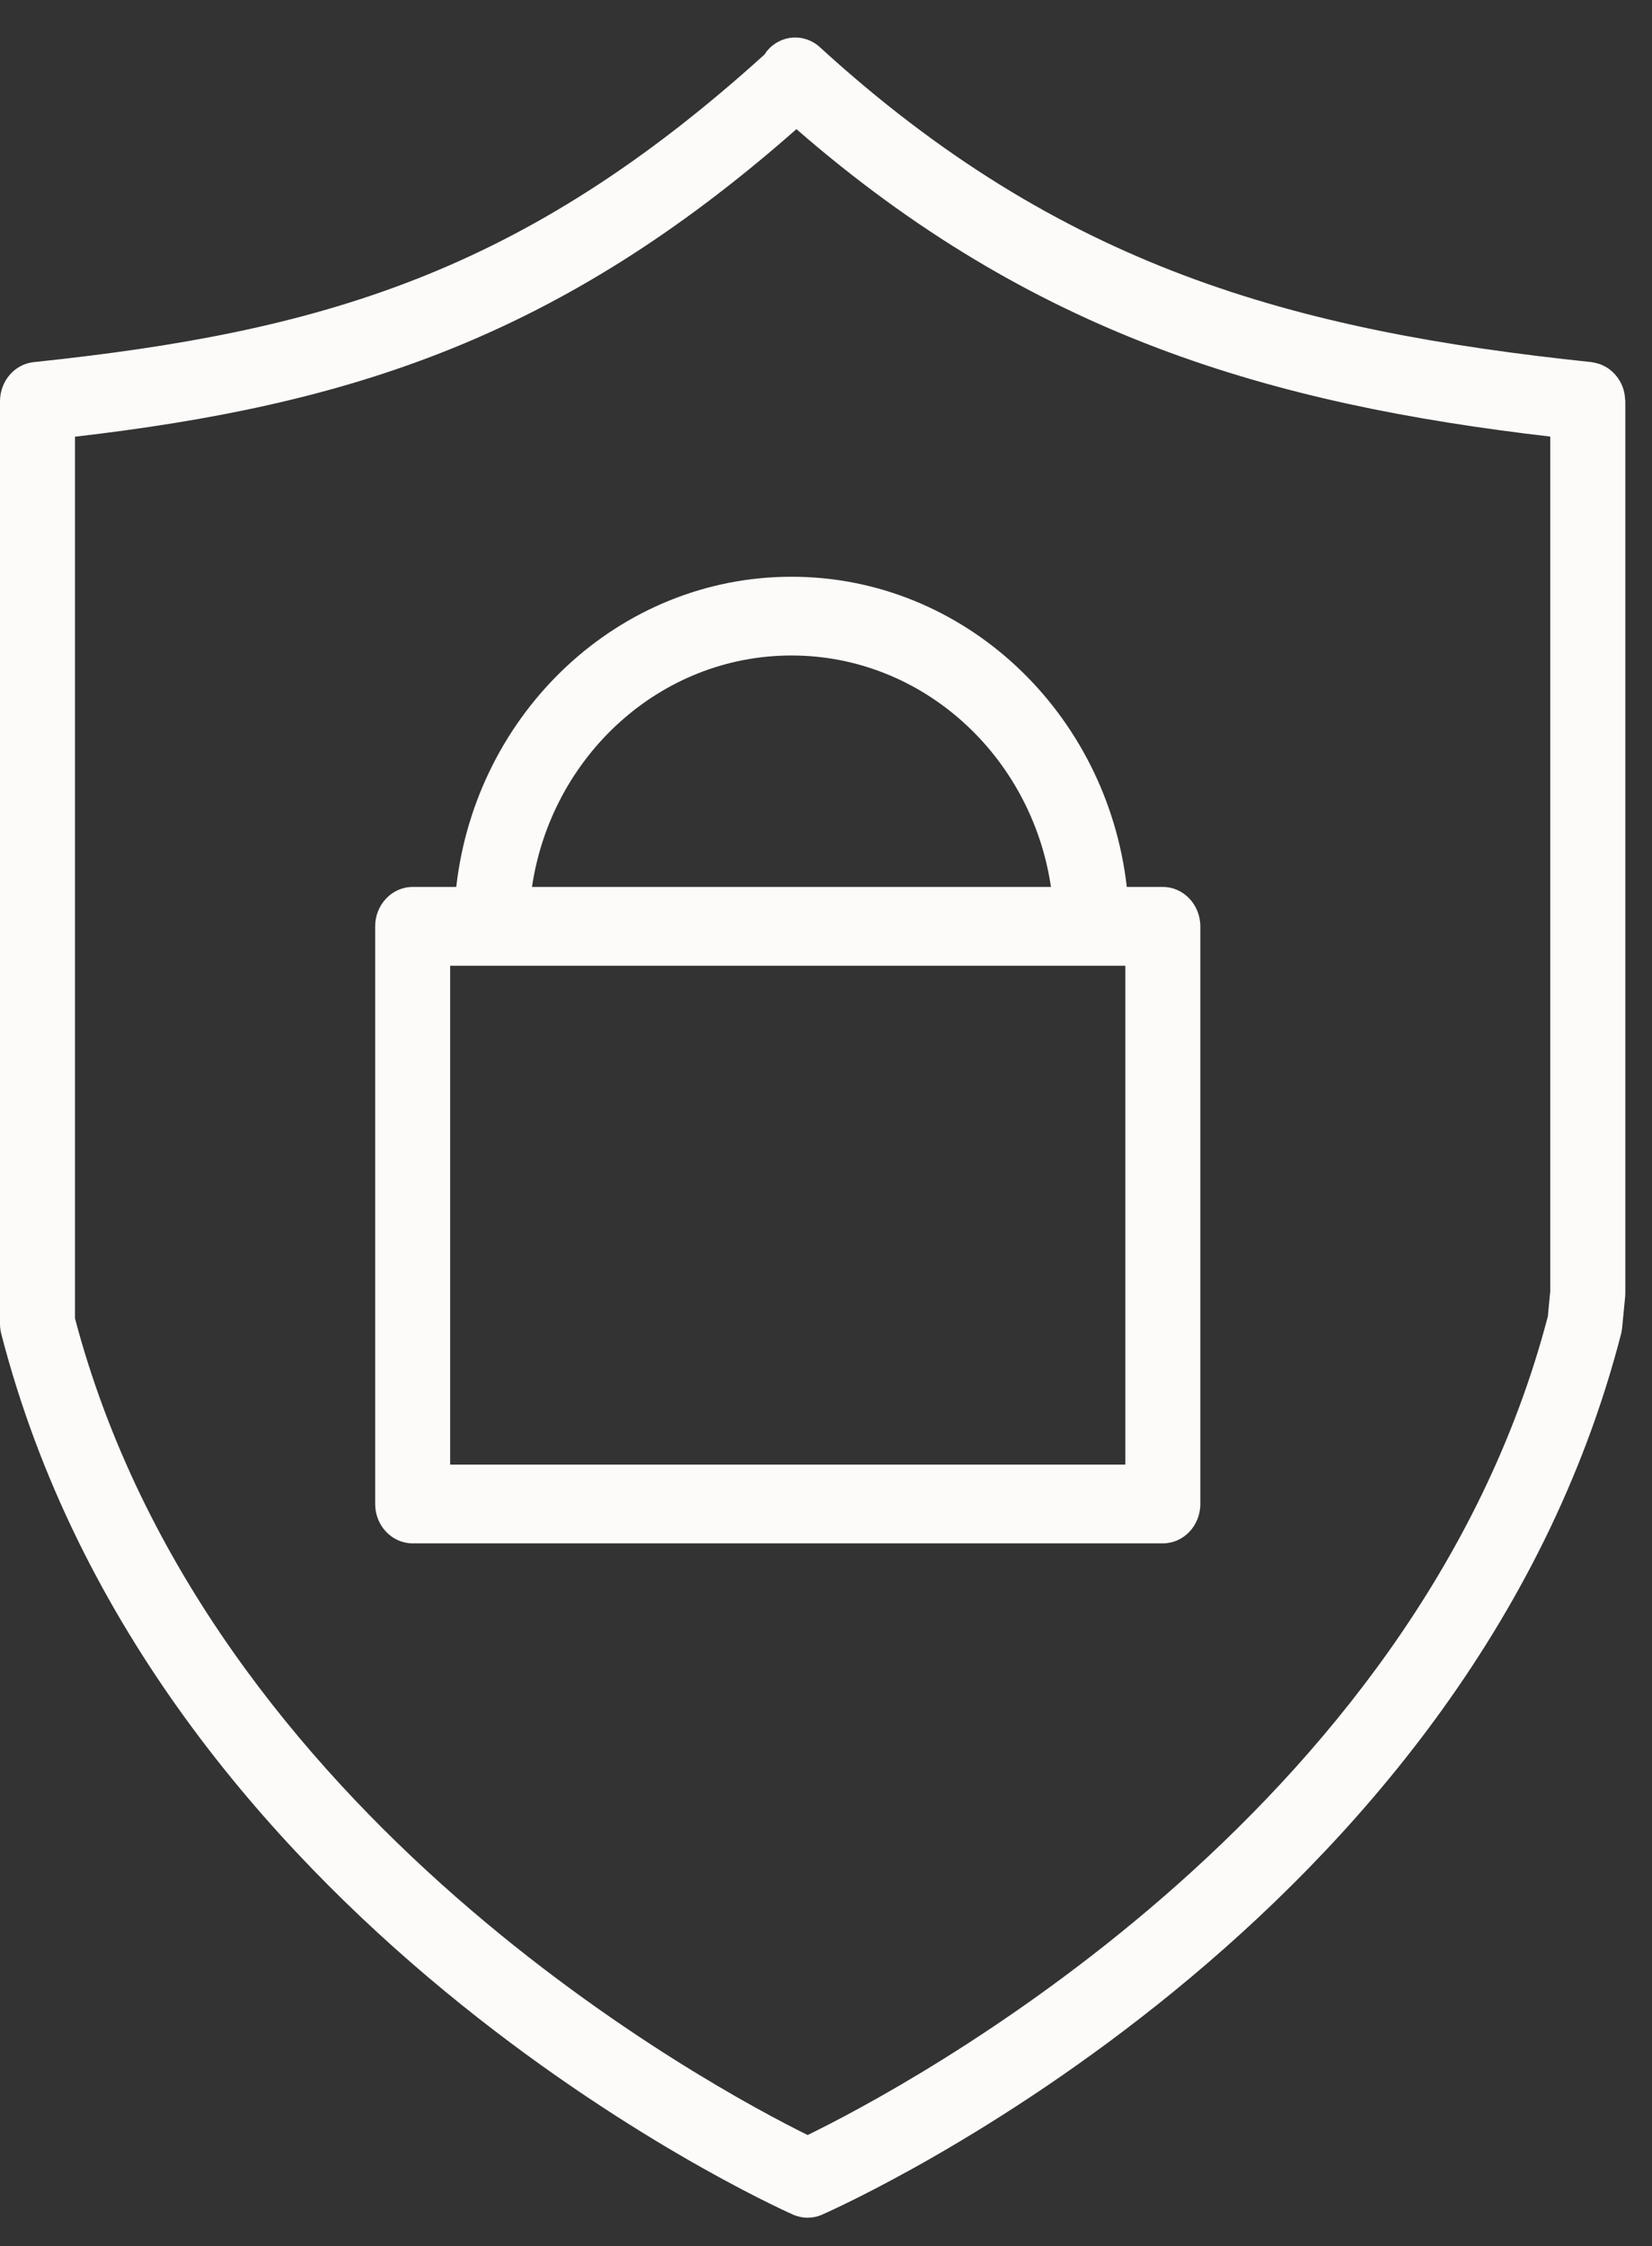 <svg width="39" height="53" viewBox="0 0 39 53" fill="none" xmlns="http://www.w3.org/2000/svg">
<rect x="0" y="0" width="39" height="53" fill="#333333" stroke="none"/>
<path d="M38.365 9.42C38.363 9.388 38.36 9.357 38.356 9.326C38.352 9.296 38.346 9.266 38.339 9.237C38.332 9.208 38.324 9.179 38.314 9.151C38.304 9.122 38.293 9.094 38.28 9.067C38.268 9.04 38.255 9.015 38.24 8.99C38.225 8.964 38.209 8.939 38.192 8.915C38.175 8.892 38.157 8.869 38.139 8.847C38.12 8.825 38.1 8.804 38.08 8.785C38.058 8.764 38.036 8.745 38.013 8.727C37.99 8.71 37.968 8.693 37.944 8.678C37.919 8.662 37.894 8.648 37.867 8.635C37.842 8.622 37.816 8.61 37.788 8.599C37.761 8.589 37.734 8.58 37.706 8.573C37.677 8.565 37.647 8.558 37.617 8.553C37.602 8.551 37.588 8.545 37.572 8.544C30.538 7.806 25.037 6.305 19.355 1.113C18.986 0.776 18.426 0.817 18.106 1.204C18.085 1.228 18.07 1.256 18.052 1.283C12.338 6.457 7.566 7.834 0.798 8.544C0.345 8.591 0 8.991 0 9.469V31.233C0 31.315 0.011 31.397 0.031 31.476C3.622 45.374 18.104 51.977 18.719 52.252C18.83 52.301 18.948 52.326 19.065 52.326C19.181 52.326 19.299 52.302 19.408 52.253C20.03 51.98 34.678 45.377 38.269 31.477C38.281 31.428 38.291 31.378 38.295 31.327L38.365 30.608C38.368 30.577 38.37 30.546 38.37 30.514V9.469C38.37 9.451 38.366 9.436 38.365 9.42ZM36.541 31.061C33.442 42.893 21.28 49.296 19.067 50.375C16.873 49.293 4.888 42.904 1.77 31.106V10.304C8.186 9.559 13.163 8.016 18.802 3.047C24.391 7.912 30.014 9.536 36.598 10.301V30.466L36.541 31.061Z" fill="#FCFBF9"/>
<path d="M27.451 20.927H26.601C26.133 16.812 22.765 13.608 18.686 13.608C14.607 13.608 11.238 16.812 10.771 20.927H9.742C9.254 20.927 8.857 21.343 8.857 21.857V35.486C8.857 36 9.254 36.415 9.742 36.415H27.452C27.94 36.415 28.337 36 28.337 35.486V21.857C28.336 21.343 27.94 20.927 27.451 20.927ZM18.685 15.466C21.785 15.466 24.354 17.84 24.811 20.927H12.559C13.016 17.84 15.585 15.466 18.685 15.466ZM26.566 22.786V34.557H10.627V22.786H26.566Z" fill="#FCFBF9"/>
</svg>
